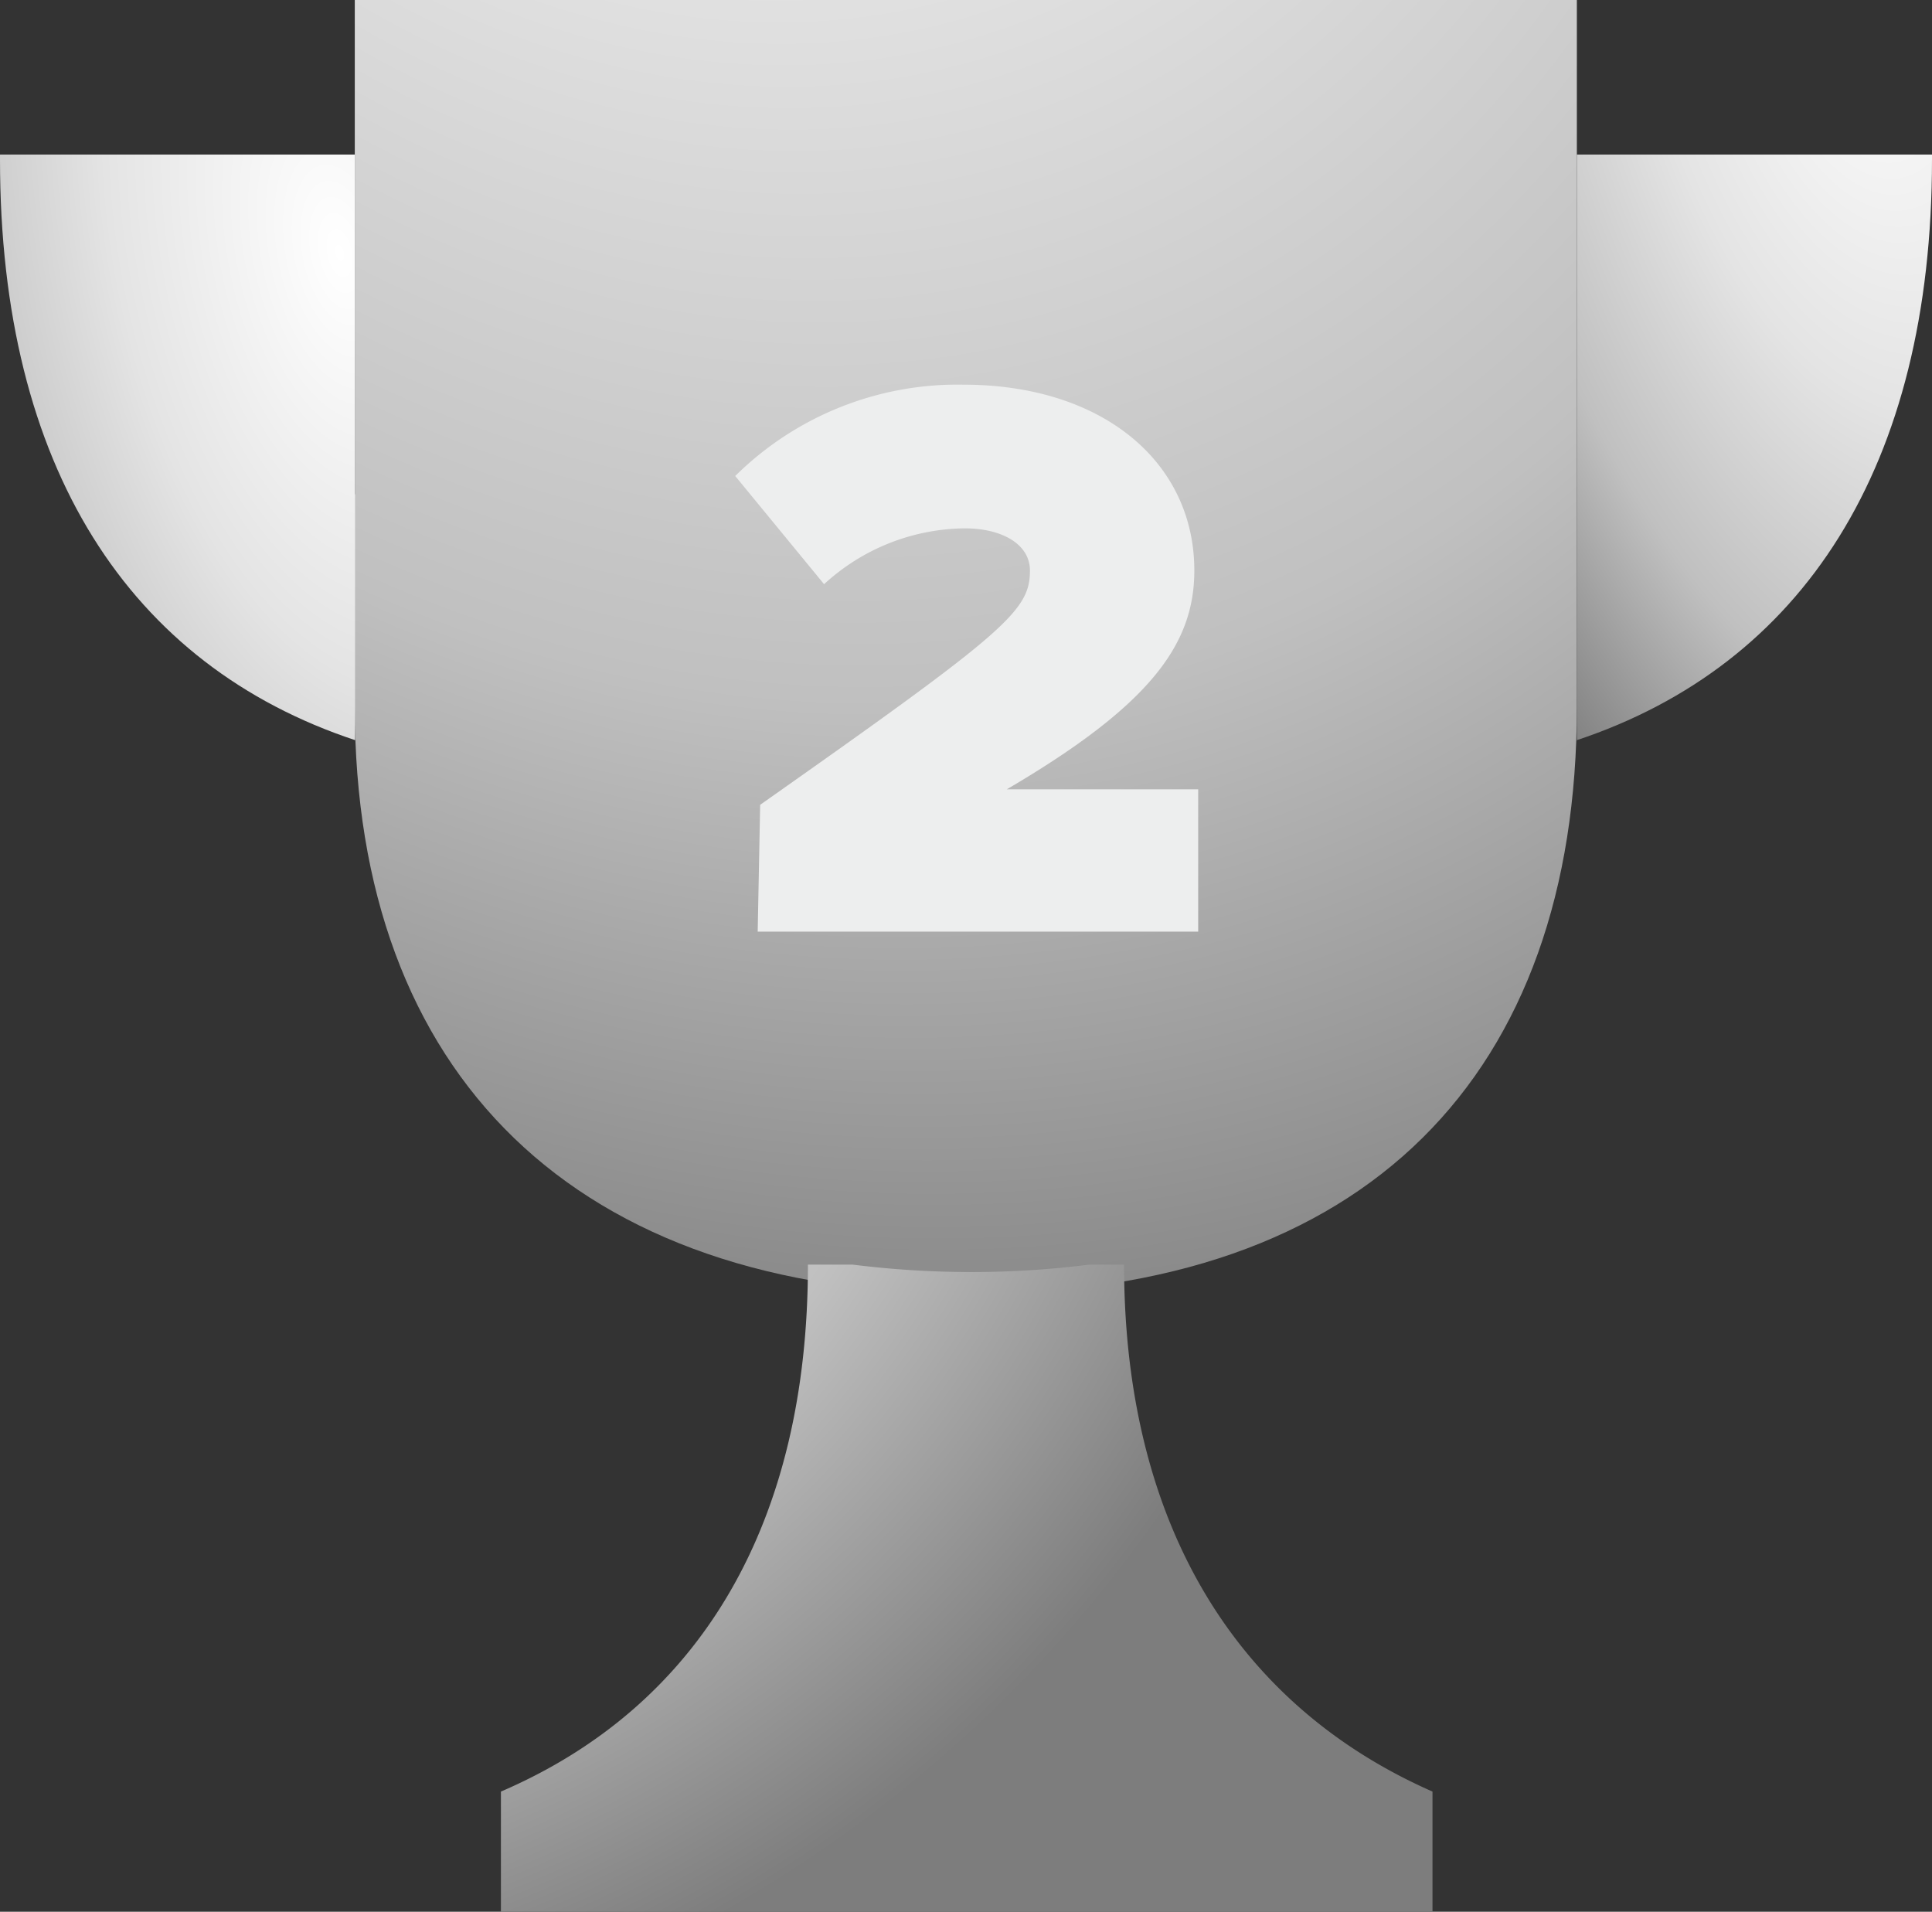 <svg id="Layer_1" data-name="Layer 1" xmlns="http://www.w3.org/2000/svg" xmlns:xlink="http://www.w3.org/1999/xlink" viewBox="0 0 55 54.42"><rect x="0" y="0" width="55" height="54.42" fill="#333333" stroke="none"/><defs><style>.cls-1{fill:url(#radial-gradient);}.cls-2{fill:url(#radial-gradient-2);}.cls-3{fill:url(#radial-gradient-3);}.cls-4{fill:url(#radial-gradient-4);}.cls-5{fill:#edeeee;}</style><radialGradient id="radial-gradient" cx="-2834.39" cy="1133.23" r="1" gradientTransform="matrix(23.01, 69.95, 51.57, -16.96, 6796.33, 217454.46)" gradientUnits="userSpaceOnUse"><stop offset="0" stop-color="#fff"/><stop offset="0.39" stop-color="#e4e4e4"/><stop offset="0.7" stop-color="silver"/><stop offset="1" stop-color="#7d7d7d"/></radialGradient><radialGradient id="radial-gradient-2" cx="-2838.8" cy="1269.78" r="1" gradientTransform="matrix(6.69, 31.66, 15.91, -3.36, -1158, 94142.22)" xlink:href="#radial-gradient"/><radialGradient id="radial-gradient-3" cx="-2838.82" cy="1269.97" r="1" gradientTransform="matrix(6.68, 31.67, 15.89, -3.35, -1207.05, 94167.01)" xlink:href="#radial-gradient"/><radialGradient id="radial-gradient-4" cx="-2818.5" cy="1153.71" r="1" gradientTransform="matrix(17.56, 35.07, 34.86, -17.45, 9276.11, 118998.17)" xlink:href="#radial-gradient"/></defs><path class="cls-1" d="M10.1,0V20.12c0,10.45,6.24,16.71,17.53,16.71s17.26-6.26,17.26-16.71V0Z"/><path class="cls-2" d="M55,4.4H44.89v9.67c0,.35,0,.68,0,7C51.31,18.93,55,13.3,55,4.53,55,4.49,55,4.44,55,4.4Z"/><path class="cls-3" d="M10.1,14.07V4.4H0v.14c0,8.77,3.69,14.4,10.11,16.53v-7Z"/><path class="cls-4" d="M32,36H31a26.59,26.59,0,0,1-3.33.21A27.06,27.06,0,0,1,24.28,36H23c0,7.29-3,12.53-8.74,15v3.42H40.78V51C35.08,48.49,32,43.24,32,36Z"/><path class="cls-5" d="M21.57,26.52H34.11V22.47H28.66C32.77,20.06,34,18.33,34,16.24c0-3.08-2.6-5.29-6.58-5.29a9,9,0,0,0-6.49,2.6l2.53,3.08a6,6,0,0,1,4-1.59c1.08,0,1.86.46,1.86,1.2,0,1.15-.66,1.73-7.68,6.67Z"/></svg>
